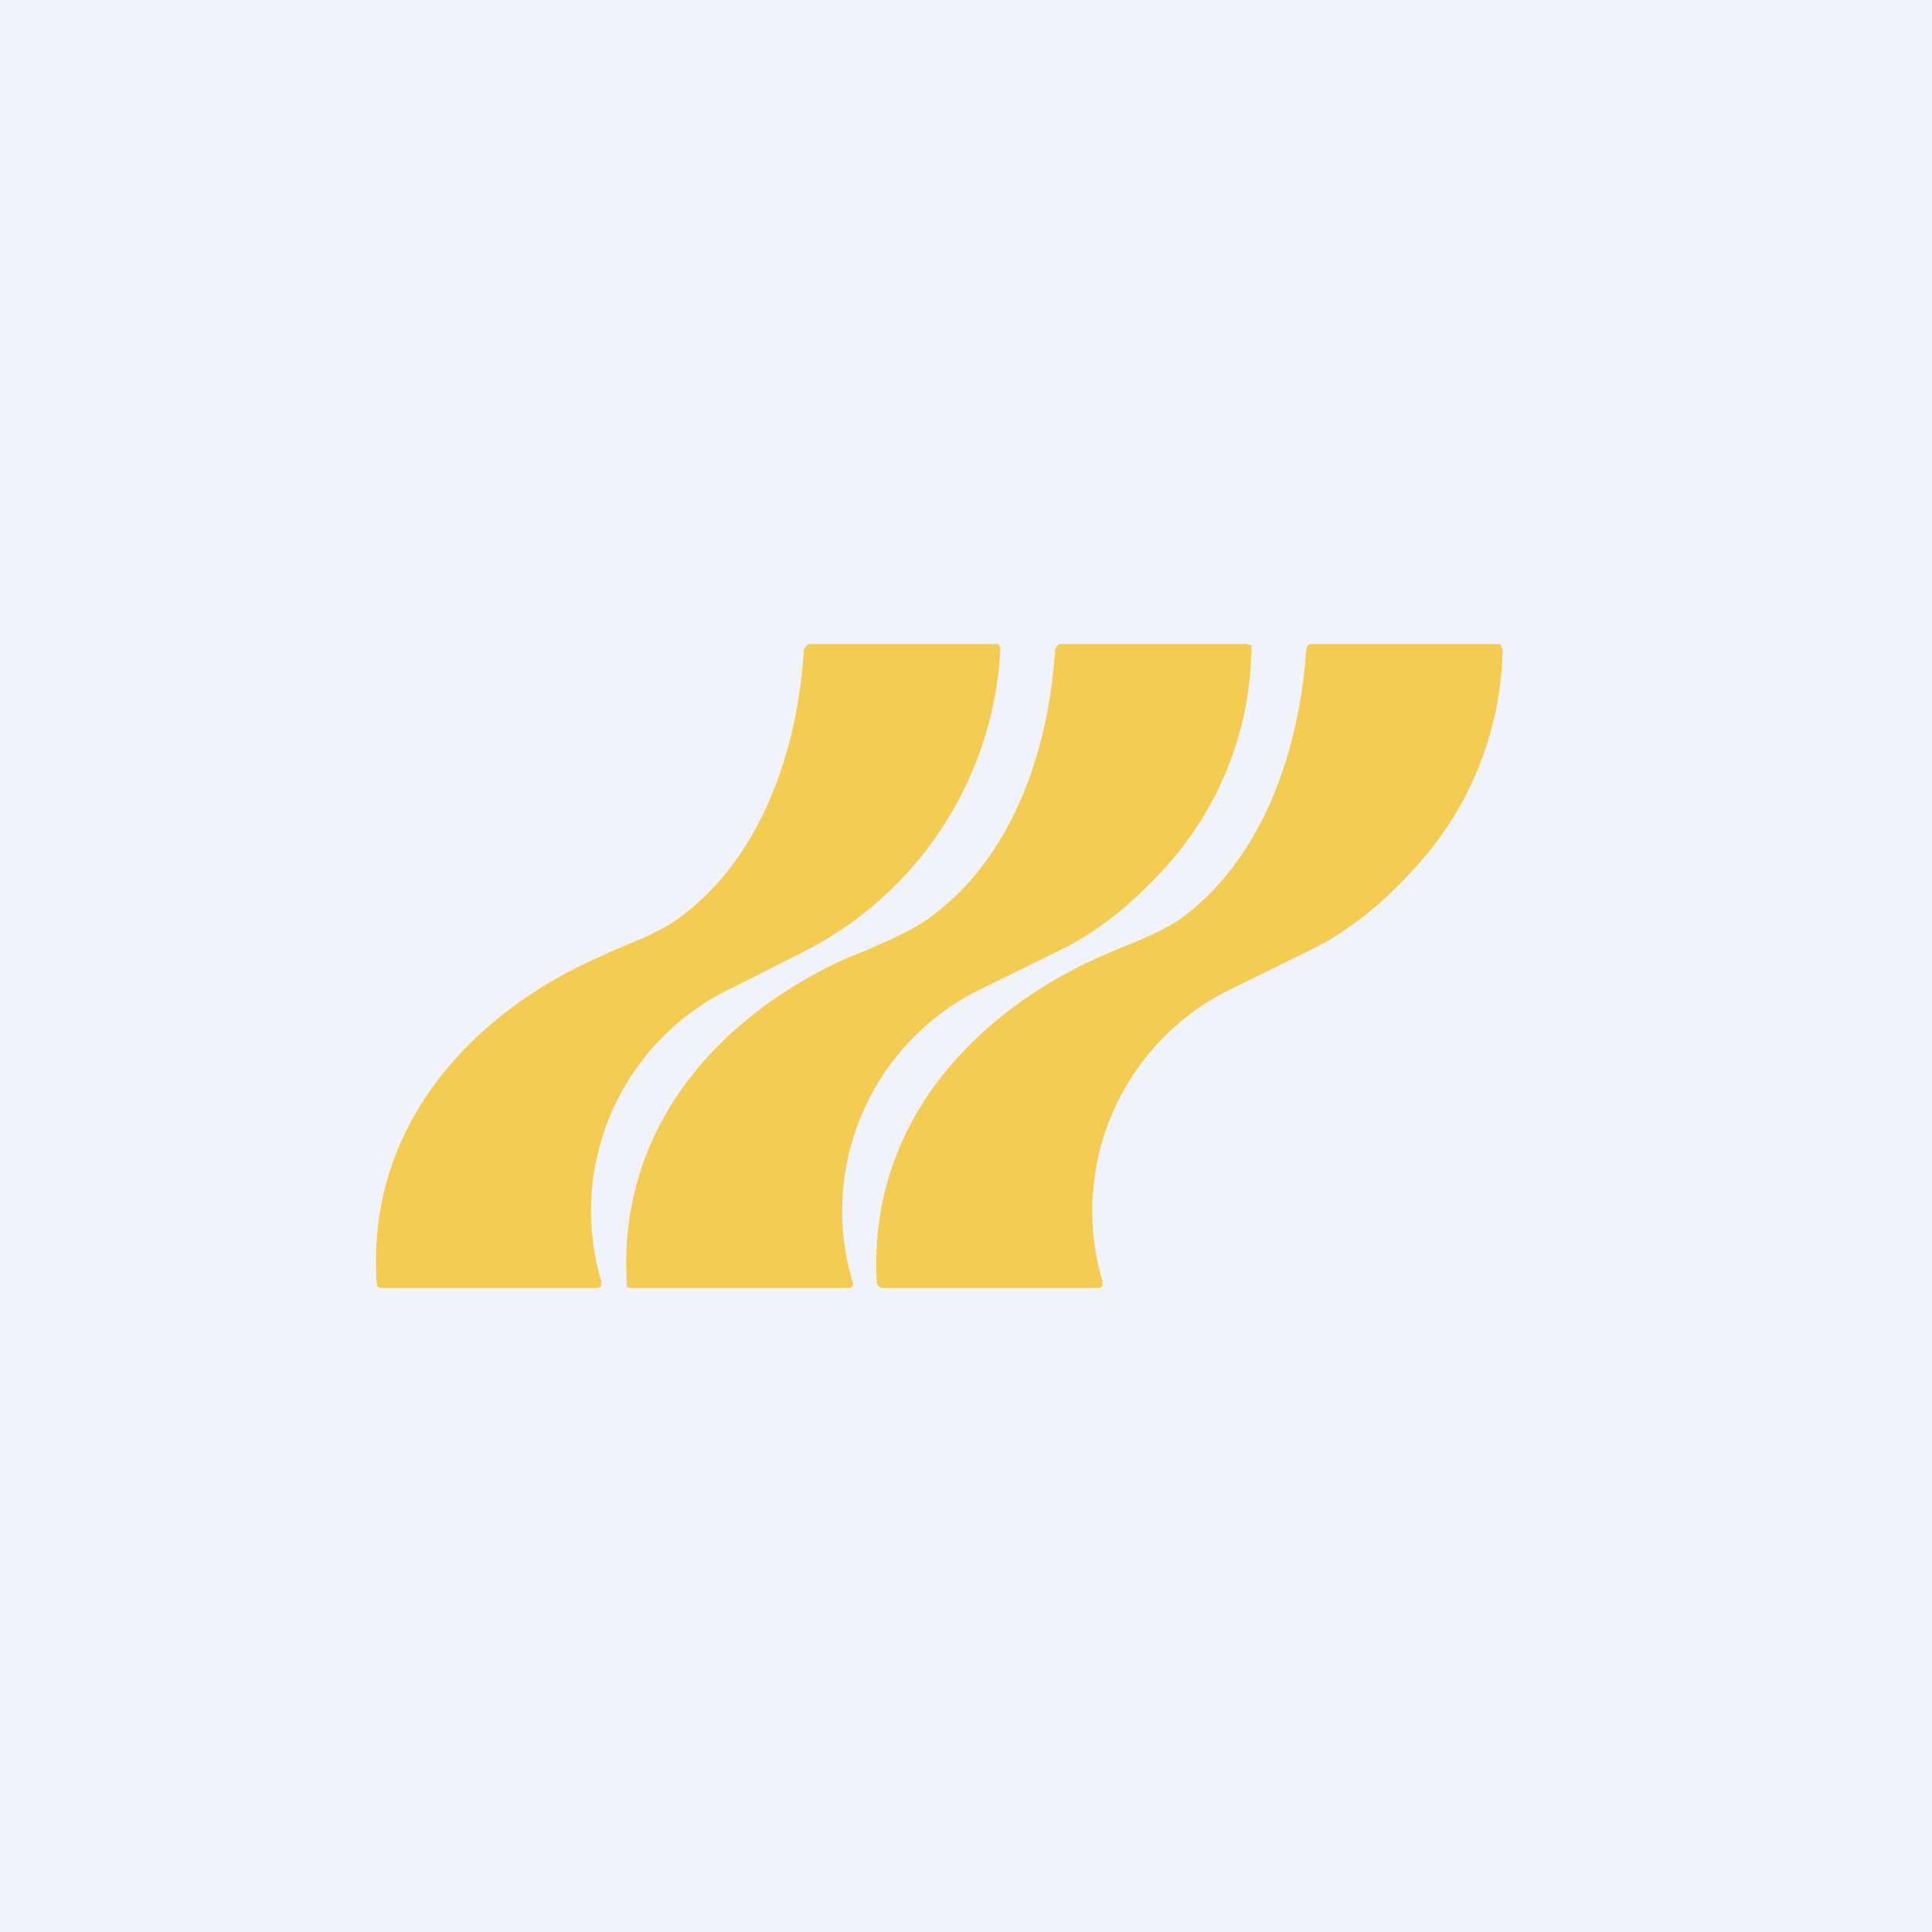 <!-- by TradingView --><svg width="18" height="18" viewBox="0 0 18 18" xmlns="http://www.w3.org/2000/svg"><path fill="#F0F3FA" d="M0 0h18v18H0z"/><path d="M10.27 11.93c.01.05 0 .07-.05.07h-2l-.03-.01-.02-.03c-.09-1.48.9-2.5 2.02-3.02l.23-.1c.2-.08.42-.17.58-.28.75-.55 1.1-1.53 1.17-2.5l.01-.04a.05.05 0 0 1 .04-.02h1.75l.02.02v.01l.01.02a3.09 3.09 0 0 1-.75 1.96c-.33.38-.68.67-1.06.85l-.67.33a2.3 2.3 0 0 0-1.25 2.74Zm-4.67 0c.01.05 0 .07-.05.07h-2l-.03-.01-.01-.04c-.1-1.47.9-2.5 2.02-3.01l.22-.1c.2-.08.42-.17.58-.29.74-.54 1.1-1.52 1.16-2.5l.02-.03A.05.05 0 0 1 7.55 6H9.3l.01.02.01.01v.02a3.35 3.35 0 0 1-1.8 2.8l-.67.34a2.3 2.3 0 0 0-1.25 2.74ZM7.9 12c.04 0 .06-.02.04-.07a2.3 2.3 0 0 1 1.25-2.74l.67-.33c.38-.18.73-.47 1.06-.85a3.09 3.09 0 0 0 .74-2h-.02L11.62 6H9.88c-.01 0-.02 0-.03.02a.06.06 0 0 0-.02.03c-.06.98-.42 1.96-1.17 2.5-.16.12-.38.21-.58.3l-.22.09c-1.13.52-2.11 1.54-2.02 3.02v.03l.04.01h2Z" fill="#F4CC52"/></svg>